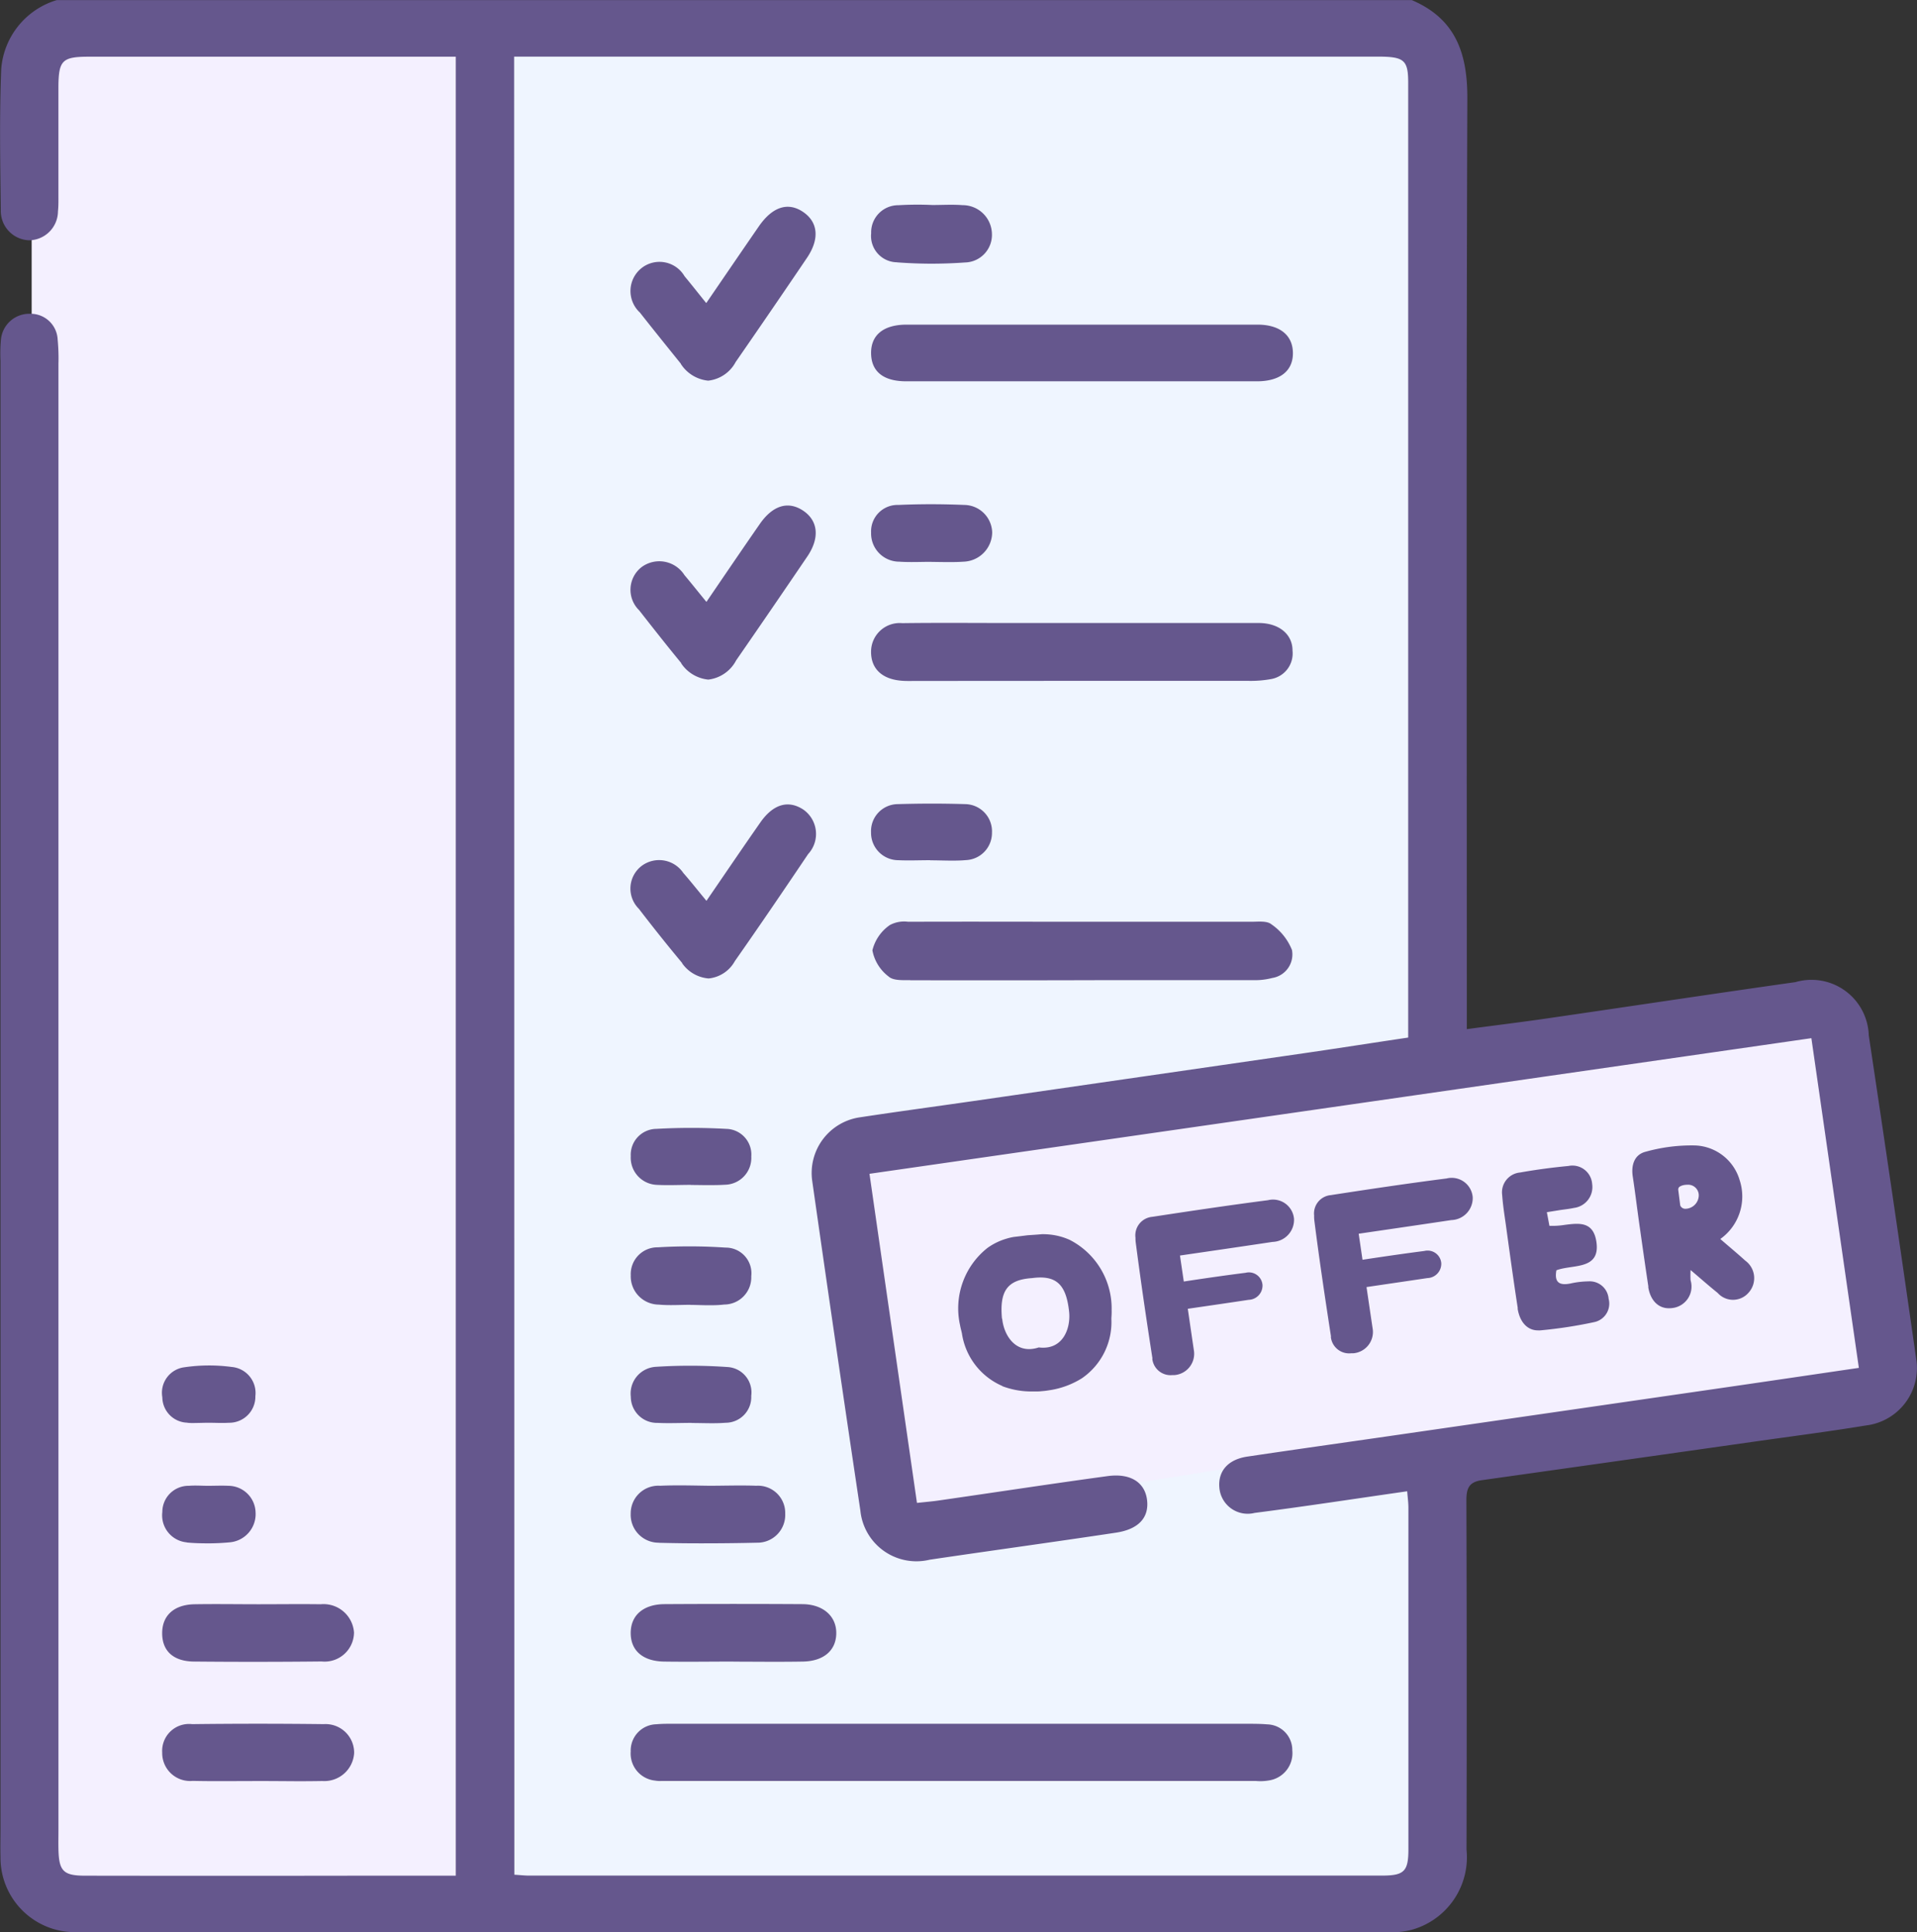 <svg xmlns="http://www.w3.org/2000/svg" width="74.645" height="75.248" viewBox="0 0 74.645 75.248">
  <rect x="0" y="0" width="74.645" height="75.248" fill="#333333" stroke="none"/>
  <g id="offer" transform="translate(159.726 -153.016)">
    <rect id="Rectangle_9240" data-name="Rectangle 9240" width="18" height="72" transform="translate(-158.493 155.016)" fill="#f4f0ff"/>
    <rect id="Rectangle_9241" data-name="Rectangle 9241" width="36" height="72" transform="translate(-140.493 155.016)" fill="#eff5ff"/>
    <rect id="Rectangle_9242" data-name="Rectangle 9242" width="40" height="14" transform="translate(-127.585 198.51) rotate(-9)" fill="#f4f0ff"/>
    <path id="Union_95" data-name="Union 95" d="M-1805.465,10334.263a2.9,2.9,0,0,1-3.009-2.929c-.01-.368,0-.736,0-1.1v-57.167a5.974,5.974,0,0,1,.016-.807,1.109,1.109,0,0,1,1.141-1.024,1.051,1.051,0,0,1,1.069,1.006,7.767,7.767,0,0,1,.031.952q0,28.551,0,57.1c0,.244-.005.49,0,.734.018.858.189,1.037,1.043,1.037q5.33.009,10.657,0h3.771v-70.841h-14.272c-1.053,0-1.193.138-1.2,1.178,0,1.4,0,2.791,0,4.188,0,.221.005.443-.018.659a1.136,1.136,0,0,1-1.126,1.125,1.142,1.142,0,0,1-1.1-1.156c-.021-1.836-.057-3.675.016-5.509a3.046,3.046,0,0,1,2.163-2.689h52.763c1.7.724,2.168,2.06,2.163,3.825-.042,11.733-.021,23.467-.021,35.2v1.051c1.094-.146,2.124-.271,3.149-.421,3.216-.467,6.429-.954,9.648-1.41a2.232,2.232,0,0,1,2.855,2.074q.953,6.341,1.86,12.693a2.252,2.252,0,0,1-1.976,2.5c-1.445.238-2.9.423-4.352.63q-5.3.754-10.6,1.5c-.506.07-.6.327-.6.791q.023,6.8.005,13.593a2.934,2.934,0,0,1-2.14,3.128,3.354,3.354,0,0,1-.866.1q-18.056,0-36.114,0Zm17-2.236c.233.014.4.034.568.034q16.608,0,33.213,0c.869,0,1.032-.163,1.032-1.029q0-6.649,0-13.3c0-.207-.031-.415-.047-.638-2.026.29-3.981.591-5.942.843a1.107,1.107,0,0,1-1.372-.983c-.057-.641.332-1.1,1.092-1.211,2.1-.313,4.209-.606,6.315-.913q5.948-.86,11.894-1.722c1.834-.265,3.667-.537,5.6-.82-.622-4.315-1.234-8.579-1.849-12.84l-36.676,5.282c.625,4.334,1.235,8.557,1.849,12.817.36-.038.625-.06.887-.1,2.176-.313,4.349-.646,6.528-.943.908-.125,1.468.249,1.546.943.075.67-.327,1.126-1.211,1.259-2.417.365-4.837.694-7.254,1.053a2.193,2.193,0,0,1-2.7-1.917q-.961-6.415-1.875-12.838a2.192,2.192,0,0,1,1.88-2.477c1.45-.221,2.9-.415,4.355-.625q6.493-.937,12.983-1.878c1.323-.192,2.64-.4,3.989-.6v-.516q0-18.335,0-36.665c0-.893-.158-1.022-1.19-1.022h-33.623Zm5.465-3.667a1.059,1.059,0,0,1-.934-1.133,1.023,1.023,0,0,1,1-1.059c.244-.023.49-.019.734-.019q5.579,0,11.16,0,5.544,0,11.087,0c.27,0,.54,0,.807.023a1,1,0,0,1,.973,1.012,1.074,1.074,0,0,1-.9,1.17,1.973,1.973,0,0,1-.511.023h-22.909c-.088,0-.179,0-.268,0A1.075,1.075,0,0,1-1783,10328.359Zm-15.5.019c-.827,0-1.657.013-2.487-.006a1.087,1.087,0,0,1-1.19-1.1,1.048,1.048,0,0,1,1.167-1.11q2.56-.031,5.122,0a1.114,1.114,0,0,1,1.185,1.123,1.162,1.162,0,0,1-1.235,1.092c-.32.006-.64.008-.96.008C-1797.437,10328.383-1797.971,10328.378-1798.506,10328.378Zm-2.443-4.653c-.817-.01-1.245-.428-1.235-1.125.008-.678.472-1.095,1.268-1.107.827-.014,1.657,0,2.487,0,.8,0,1.611-.011,2.415,0a1.19,1.19,0,0,1,1.3,1.1,1.145,1.145,0,0,1-1.263,1.128q-1.245.013-2.489.014T-1800.949,10323.725Zm21.008,0c-.905,0-1.808.014-2.713,0-.814-.016-1.279-.428-1.286-1.092-.01-.7.482-1.139,1.315-1.144q2.68-.016,5.356,0c.817,0,1.343.469,1.333,1.141-.008.656-.482,1.076-1.289,1.095-.339.006-.679.008-1.018.008C-1778.81,10323.735-1779.376,10323.729-1779.942,10323.729Zm-21.283-4.642a1.056,1.056,0,0,1-.954-1.183,1.02,1.02,0,0,1,1.04-1.02c.241-.021.488,0,.734,0v0c.267,0,.537-.013.807,0a1.065,1.065,0,0,1,1.05,1.03,1.105,1.105,0,0,1-.993,1.17c-.281.027-.566.041-.851.041S-1800.95,10319.115-1801.224,10319.088Zm18.378.013a1.088,1.088,0,0,1-1.094-1.139,1.077,1.077,0,0,1,1.146-1.079c.633-.028,1.271-.008,1.906,0,.612,0,1.227-.023,1.836,0a1.061,1.061,0,0,1,1.128,1.09,1.082,1.082,0,0,1-1.1,1.128q-.972.023-1.946.024Q-1781.91,10319.125-1782.846,10319.1Zm1.276-4.666c-.441,0-.882.021-1.323,0a1.02,1.02,0,0,1-1.043-1.019,1.043,1.043,0,0,1,.97-1.165,20.955,20.955,0,0,1,2.791.008.989.989,0,0,1,.928,1.123,1,1,0,0,1-1,1.048c-.173.014-.346.018-.52.018C-1781.035,10314.444-1781.3,10314.435-1781.57,10314.435Zm-19.625-.008a1,1,0,0,1-.983-.99,1,1,0,0,1,.869-1.17,6.627,6.627,0,0,1,1.828-.011,1.018,1.018,0,0,1,.926,1.136,1.017,1.017,0,0,1-1.027,1.038c-.27.016-.54,0-.807,0-.166,0-.333.008-.5.008C-1800.991,10314.439-1801.094,10314.437-1801.2,10314.427Zm31.73-1.427a2.655,2.655,0,0,1-1.579-2.054c-.023-.106-.054-.213-.073-.321a3,3,0,0,1,1.071-3.006,2.444,2.444,0,0,1,.726-.355,2.3,2.3,0,0,1,.291-.07s0,0,0,0c.182-.021.366-.044.547-.067h.005c.184-.013.366-.023.547-.041h.008a2.648,2.648,0,0,1,.293.013,2.479,2.479,0,0,1,.786.21,3,3,0,0,1,1.629,2.741c.005.109-.005.221-.01.327a2.652,2.652,0,0,1-1.149,2.321,3.291,3.291,0,0,1-1.312.472c-.052.008-.1.016-.156.021l-.093.008a1.386,1.386,0,0,1-.153.011c-.06,0-.12,0-.178,0A3.194,3.194,0,0,1-1769.466,10313Zm-.01-2.624c.062.641.526,1.416,1.424,1.12.939.117,1.245-.734,1.183-1.375-.112-1.081-.5-1.452-1.445-1.325h0C-1769.272,10308.855-1769.578,10309.294-1769.477,10310.376Zm5.851,1.551c-.233-1.5-.456-3.009-.651-4.516a1.287,1.287,0,0,1-.01-.184.724.724,0,0,1,.648-.817h0l.057-.008c1.481-.226,2.965-.447,4.454-.64a.82.82,0,0,1,1.014.731.86.86,0,0,1-.833.893c-1.217.183-2.436.36-3.608.531q.075.508.149,1.012c.8-.122,1.6-.238,2.406-.34a.531.531,0,0,1,.659.475.556.556,0,0,1-.539.578c-.8.121-1.6.237-2.37.349.082.563.163,1.119.243,1.661a.833.833,0,0,1-.765.921c-.026,0-.051,0-.076,0A.715.715,0,0,1-1763.625,10311.927Zm6.953-.849c-.231-1.5-.457-3.006-.648-4.513a1.244,1.244,0,0,1-.01-.206.717.717,0,0,1,.643-.794c.023,0,.047-.008.071-.011,1.48-.228,2.962-.449,4.447-.639a.821.821,0,0,1,1.014.729.857.857,0,0,1-.83.892c-1.219.183-2.438.36-3.61.532l.149,1.014c.8-.122,1.6-.238,2.408-.343a.534.534,0,0,1,.659.475.558.558,0,0,1-.54.581c-.8.119-1.6.236-2.371.35.083.563.164,1.117.245,1.658a.833.833,0,0,1-.765.921c-.028,0-.055,0-.082,0A.715.715,0,0,1-1756.672,10311.078Zm7.272-1.107c-.171-1.107-.322-2.217-.475-3.327-.052-.36-.106-.719-.132-1.079a.775.775,0,0,1,.7-.882c.622-.111,1.25-.194,1.88-.254a.77.77,0,0,1,.923.7.819.819,0,0,1-.711.934c-.176.039-.358.057-.537.083l-.516.083.1.531a3.017,3.017,0,0,0,.591-.036c.56-.072,1.115-.143,1.237.651.171,1.125-.939.876-1.556,1.117-.091.493.137.595.547.514a3.4,3.4,0,0,1,.7-.083.738.738,0,0,1,.786.675.736.736,0,0,1-.573.915,17.76,17.76,0,0,1-2.09.319.8.8,0,0,1-.083,0C-1749.022,10310.831-1749.319,10310.5-1749.4,10309.971Zm5.086-.837c-.114-.753-.22-1.5-.327-2.257-.1-.682-.179-1.364-.283-2.044-.067-.453.073-.853.506-.959a6.619,6.619,0,0,1,1.924-.244,1.879,1.879,0,0,1,1.735,1.356,2.032,2.032,0,0,1-.755,2.287c.345.3.664.563.97.841a.843.843,0,0,1,.135,1.245.8.8,0,0,1-1.209.013c-.337-.27-.661-.558-1.053-.89a3.314,3.314,0,0,0,0,.4.842.842,0,0,1-.705,1.079.913.913,0,0,1-.125.009C-1743.918,10309.975-1744.233,10309.661-1744.314,10309.134Zm1.281-3.93c-.06.023-.119.052-.119.15l.078.612a.212.212,0,0,0,.192.13.53.53,0,0,0,.529-.509.413.413,0,0,0-.453-.426A.618.618,0,0,0-1743.033,10305.2Zm-38.577,4.632v0c-.412,0-.83.031-1.242-.008a1.1,1.1,0,0,1-1.087-1.144,1.042,1.042,0,0,1,1.056-1.087,20.73,20.73,0,0,1,2.63.011,1,1,0,0,1,1.006,1.117,1.057,1.057,0,0,1-1.048,1.1,4.028,4.028,0,0,1-.5.027C-1781.064,10309.854-1781.338,10309.836-1781.609,10309.836Zm.01-4.671c-.438,0-.882.023-1.32,0a1.059,1.059,0,0,1-1.019-1.118,1.01,1.01,0,0,1,1-1.063,24.406,24.406,0,0,1,2.713,0,1,1,0,0,1,.98,1.076,1.045,1.045,0,0,1-1.03,1.1c-.166.011-.333.014-.5.014C-1781.052,10305.174-1781.325,10305.165-1781.6,10305.165Zm8.546-7.973c-.288,0-.664.023-.843-.14a1.655,1.655,0,0,1-.633-1.021,1.673,1.673,0,0,1,.682-.986,1.17,1.17,0,0,1,.705-.127c.049,0,.1,0,.145,0,2.228-.008,4.456,0,6.686,0,2.179,0,4.357,0,6.538,0,.265,0,.609-.044.781.1a2.191,2.191,0,0,1,.8,1,.928.928,0,0,1-.765,1.089,2.685,2.685,0,0,1-.724.086q-3,0-6.01,0Q-1769.373,10297.2-1773.053,10297.192Zm-8.88-.664c-.578-.692-1.141-1.4-1.691-2.116a1.109,1.109,0,0,1,.122-1.678,1.136,1.136,0,0,1,1.611.285c.288.327.555.669.9,1.084.744-1.084,1.413-2.072,2.1-3.055.5-.714,1.087-.882,1.67-.5a1.156,1.156,0,0,1,.189,1.735c-.942,1.4-1.886,2.788-2.853,4.168a1.313,1.313,0,0,1-1.022.675A1.393,1.393,0,0,1-1781.933,10296.528Zm9.656-4.007c-.418,0-.833.019-1.247,0a1.066,1.066,0,0,1-1.058-1.084,1.051,1.051,0,0,1,1.037-1.1c.879-.026,1.761-.028,2.64,0a1.06,1.06,0,0,1,1.032,1.112,1.059,1.059,0,0,1-1.011,1.068c-.177.016-.356.02-.534.02C-1771.705,10292.533-1771.992,10292.521-1772.278,10292.521Zm-.55-6.981c-.2,0-.394.008-.589-.011-.757-.067-1.177-.484-1.165-1.146a1.115,1.115,0,0,1,1.216-1.094c1.4-.019,2.791-.006,4.186-.006h2.791c2.3,0,4.6,0,6.9,0,.786,0,1.32.433,1.318,1.076a1.016,1.016,0,0,1-.859,1.112,4.449,4.449,0,0,1-.877.065l-6.463,0Zm-9.142-.692c-.558-.677-1.1-1.367-1.644-2.062a1.116,1.116,0,0,1,.1-1.683,1.161,1.161,0,0,1,1.665.313c.265.313.521.638.856,1.045.731-1.071,1.4-2.057,2.08-3.037.5-.718,1.092-.9,1.668-.528.6.389.677,1.061.184,1.792q-1.377,2.03-2.775,4.051a1.41,1.41,0,0,1-1.083.748A1.436,1.436,0,0,1-1781.97,10284.848Zm9.736-3.947c-.417,0-.835.022-1.247-.006a1.1,1.1,0,0,1-1.1-1.136,1.029,1.029,0,0,1,1.063-1.074c.853-.038,1.712-.036,2.568,0a1.1,1.1,0,0,1,1.084,1.074,1.153,1.153,0,0,1-1.12,1.136c-.157.011-.315.015-.473.015C-1771.717,10280.909-1771.976,10280.9-1772.234,10280.9Zm5.849-7.031q-3.416,0-6.829,0c-.884,0-1.351-.376-1.367-1.074-.016-.723.477-1.133,1.385-1.133q6.831,0,13.66,0c.856,0,1.362.4,1.38,1.079.018.71-.488,1.128-1.4,1.128q-1.708,0-3.416,0Zm-15.6-.68c-.537-.667-1.076-1.333-1.6-2a1.14,1.14,0,0,1,.08-1.74,1.128,1.128,0,0,1,1.66.329c.265.316.519.641.845,1.045.726-1.061,1.385-2.027,2.049-2.99.529-.763,1.133-.957,1.719-.562s.656,1.051.151,1.795q-1.377,2.035-2.773,4.051a1.382,1.382,0,0,1-1.07.727A1.436,1.436,0,0,1-1781.983,10273.189Zm8.421-3.955a1.023,1.023,0,0,1-1.014-1.131,1.055,1.055,0,0,1,1.063-1.092,12.393,12.393,0,0,1,1.32-.008V10267c.392,0,.786-.025,1.175.006a1.14,1.14,0,0,1,1.144,1.112,1.074,1.074,0,0,1-1.048,1.12c-.434.031-.87.047-1.307.047S-1773.119,10269.267-1773.561,10269.234Z" transform="translate(1648.767 -10106)" fill="#65578d"/>
  </g>
</svg>
